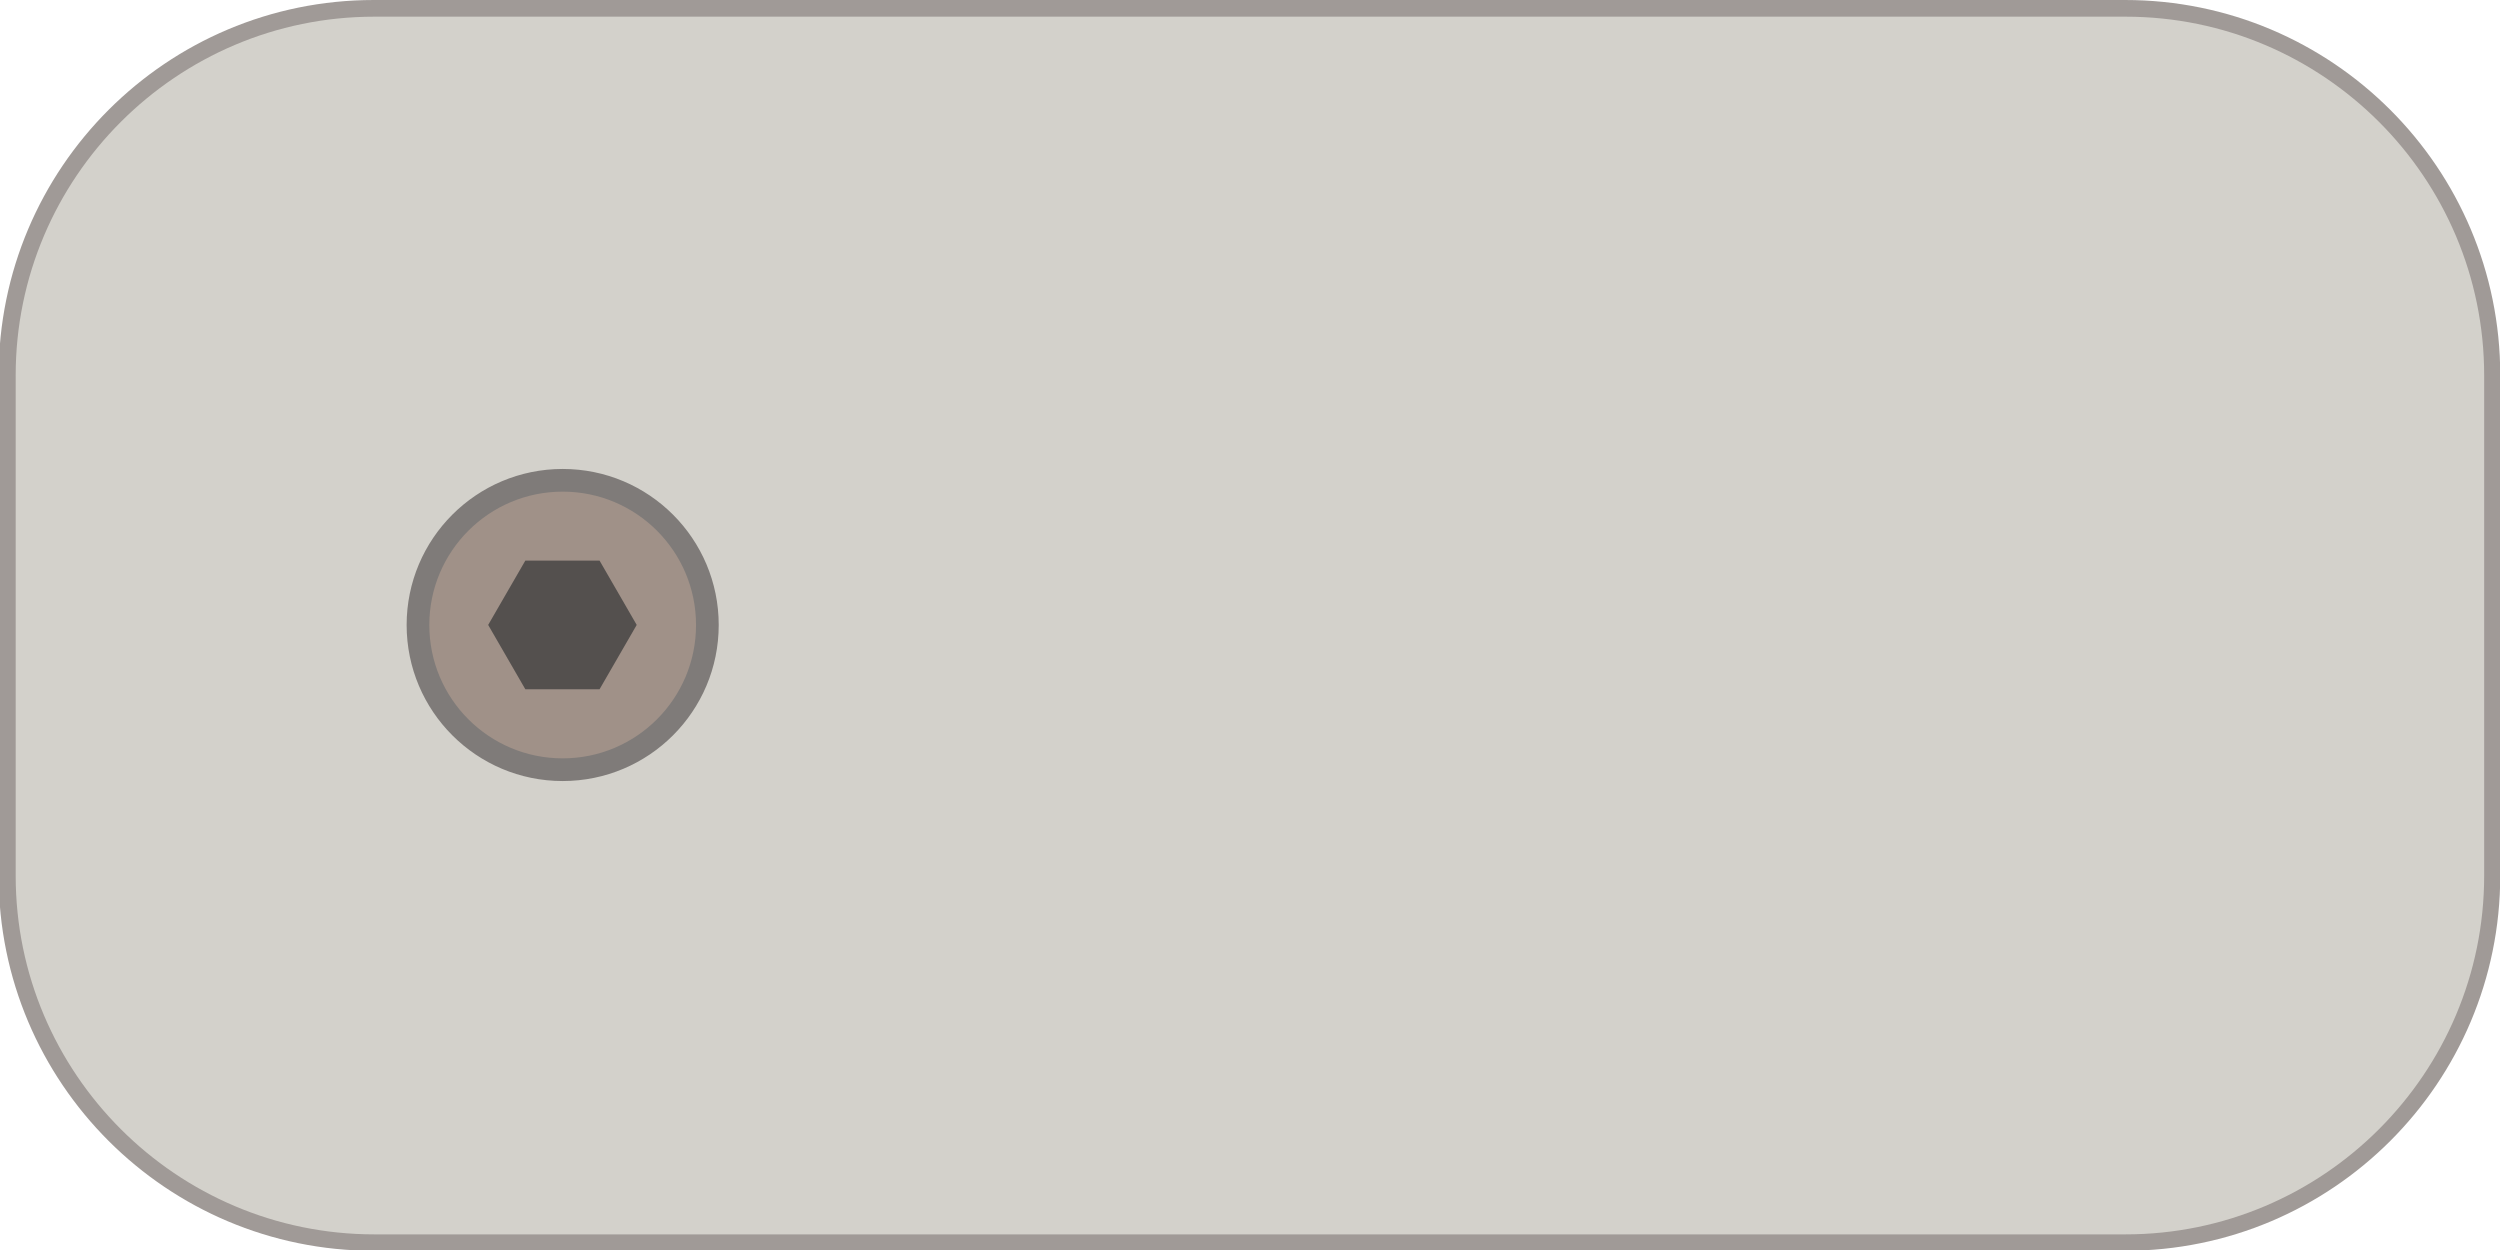 <?xml version="1.0" encoding="UTF-8" standalone="no"?>
<svg
   xmlns:dc="http://purl.org/dc/elements/1.1/"
   xmlns:cc="http://creativecommons.org/ns#"
   xmlns:rdf="http://www.w3.org/1999/02/22-rdf-syntax-ns#"
   xmlns:svg="http://www.w3.org/2000/svg"
   xmlns="http://www.w3.org/2000/svg"
   version="1.1"
   id="svg3732"
   viewBox="0 0 40 20"
   height="20"
   width="40">
  <defs
     id="defs3734" />
  <g
     transform="translate(-226.912,-466.431)"
     id="layer1">
    <g
       transform="matrix(0.353,0,0,-0.353,232.912,486.166)"
       id="g20">
      <path
         id="path22"
         style="fill:#a09a97;fill-opacity:1;fill-rule:nonzero;stroke:none"
         d="m 0,0 c -8.964,0 -16.258,7.293 -16.258,16.258 l 0,22.677 c 0,8.964 7.294,16.258 16.258,16.258 l 79.37,0 c 8.964,0 16.258,-7.294 16.258,-16.258 l 0,-22.677 C 95.628,7.293 88.334,0 79.37,0 L 0,0 Z" />
    </g>
    <g
       transform="matrix(0.353,0,0,-0.353,260.912,466.431)"
       id="g24">
      <path
         id="path26"
         style="fill:#a09a97;fill-opacity:1;fill-rule:nonzero;stroke:none"
         d="m 0,0 -79.37,0 c -9.393,0 -17.008,-7.615 -17.008,-17.008 l 0,-22.677 c 0,-9.393 7.615,-17.008 17.008,-17.008 l 79.37,0 c 9.394,0 17.008,7.615 17.008,17.008 l 0,22.677 C 17.008,-7.615 9.394,0 0,0 m 0,-1.5 c 8.551,0 15.508,-6.957 15.508,-15.508 l 0,-22.677 C 15.508,-48.236 8.551,-55.193 0,-55.193 l -79.37,0 c -8.551,0 -15.508,6.957 -15.508,15.508 l 0,22.677 c 0,8.551 6.957,15.508 15.508,15.508 L 0,-1.5" />
    </g>
    <g
       transform="matrix(0.353,0,0,-0.353,232.902,486.181)"
       id="g28">
      <path
         id="path30"
         style="fill:#d3d1cb;fill-opacity:1;fill-rule:nonzero;stroke:none"
         d="m 0,0 c -8.964,0 -16.258,7.293 -16.258,16.258 l 0,22.677 c 0,8.964 7.294,16.258 16.258,16.258 l 79.37,0 c 8.964,0 16.258,-7.294 16.258,-16.258 l 0,-22.677 C 95.628,7.293 88.334,0 79.37,0 L 0,0 Z" />
    </g>
    <g
       transform="matrix(0.363,0,0,-0.363,238.23,476.431)"
       id="g152">
      <path
         id="path154"
         style="fill:#a09188;fill-opacity:1;fill-rule:nonzero;stroke:none"
         d="m 0,0 c 0,3.522 -2.855,6.378 -6.378,6.378 -3.522,0 -6.378,-2.856 -6.378,-6.378 0,-3.522 2.856,-6.378 6.378,-6.378 C -2.855,-6.378 0,-3.522 0,0" />
    </g>
    <g
       transform="matrix(0.363,0,0,-0.363,238.23,476.431)"
       id="g156">
      <path
         id="path158"
         style="fill:none;stroke:#7f7b79;stroke-width:1;stroke-linecap:butt;stroke-linejoin:miter;stroke-miterlimit:10;stroke-dasharray:none;stroke-opacity:1"
         d="m 0,0 c 0,3.522 -2.855,6.378 -6.378,6.378 -3.522,0 -6.378,-2.856 -6.378,-6.378 0,-3.522 2.856,-6.378 6.378,-6.378 C -2.855,-6.378 0,-3.522 0,0 Z" />
    </g>
    <g
       transform="matrix(0.363,0,0,-0.363,235.317,475.401)"
       id="g160">
      <path
         id="path162"
         style="fill:#54504e;fill-opacity:1;fill-rule:nonzero;stroke:none"
         d="M 0,0 -1.637,-2.834 0,-5.669 l 3.273,0 L 4.91,-2.834 3.273,0 0,0 Z" />
    </g>
  </g>
</svg>
